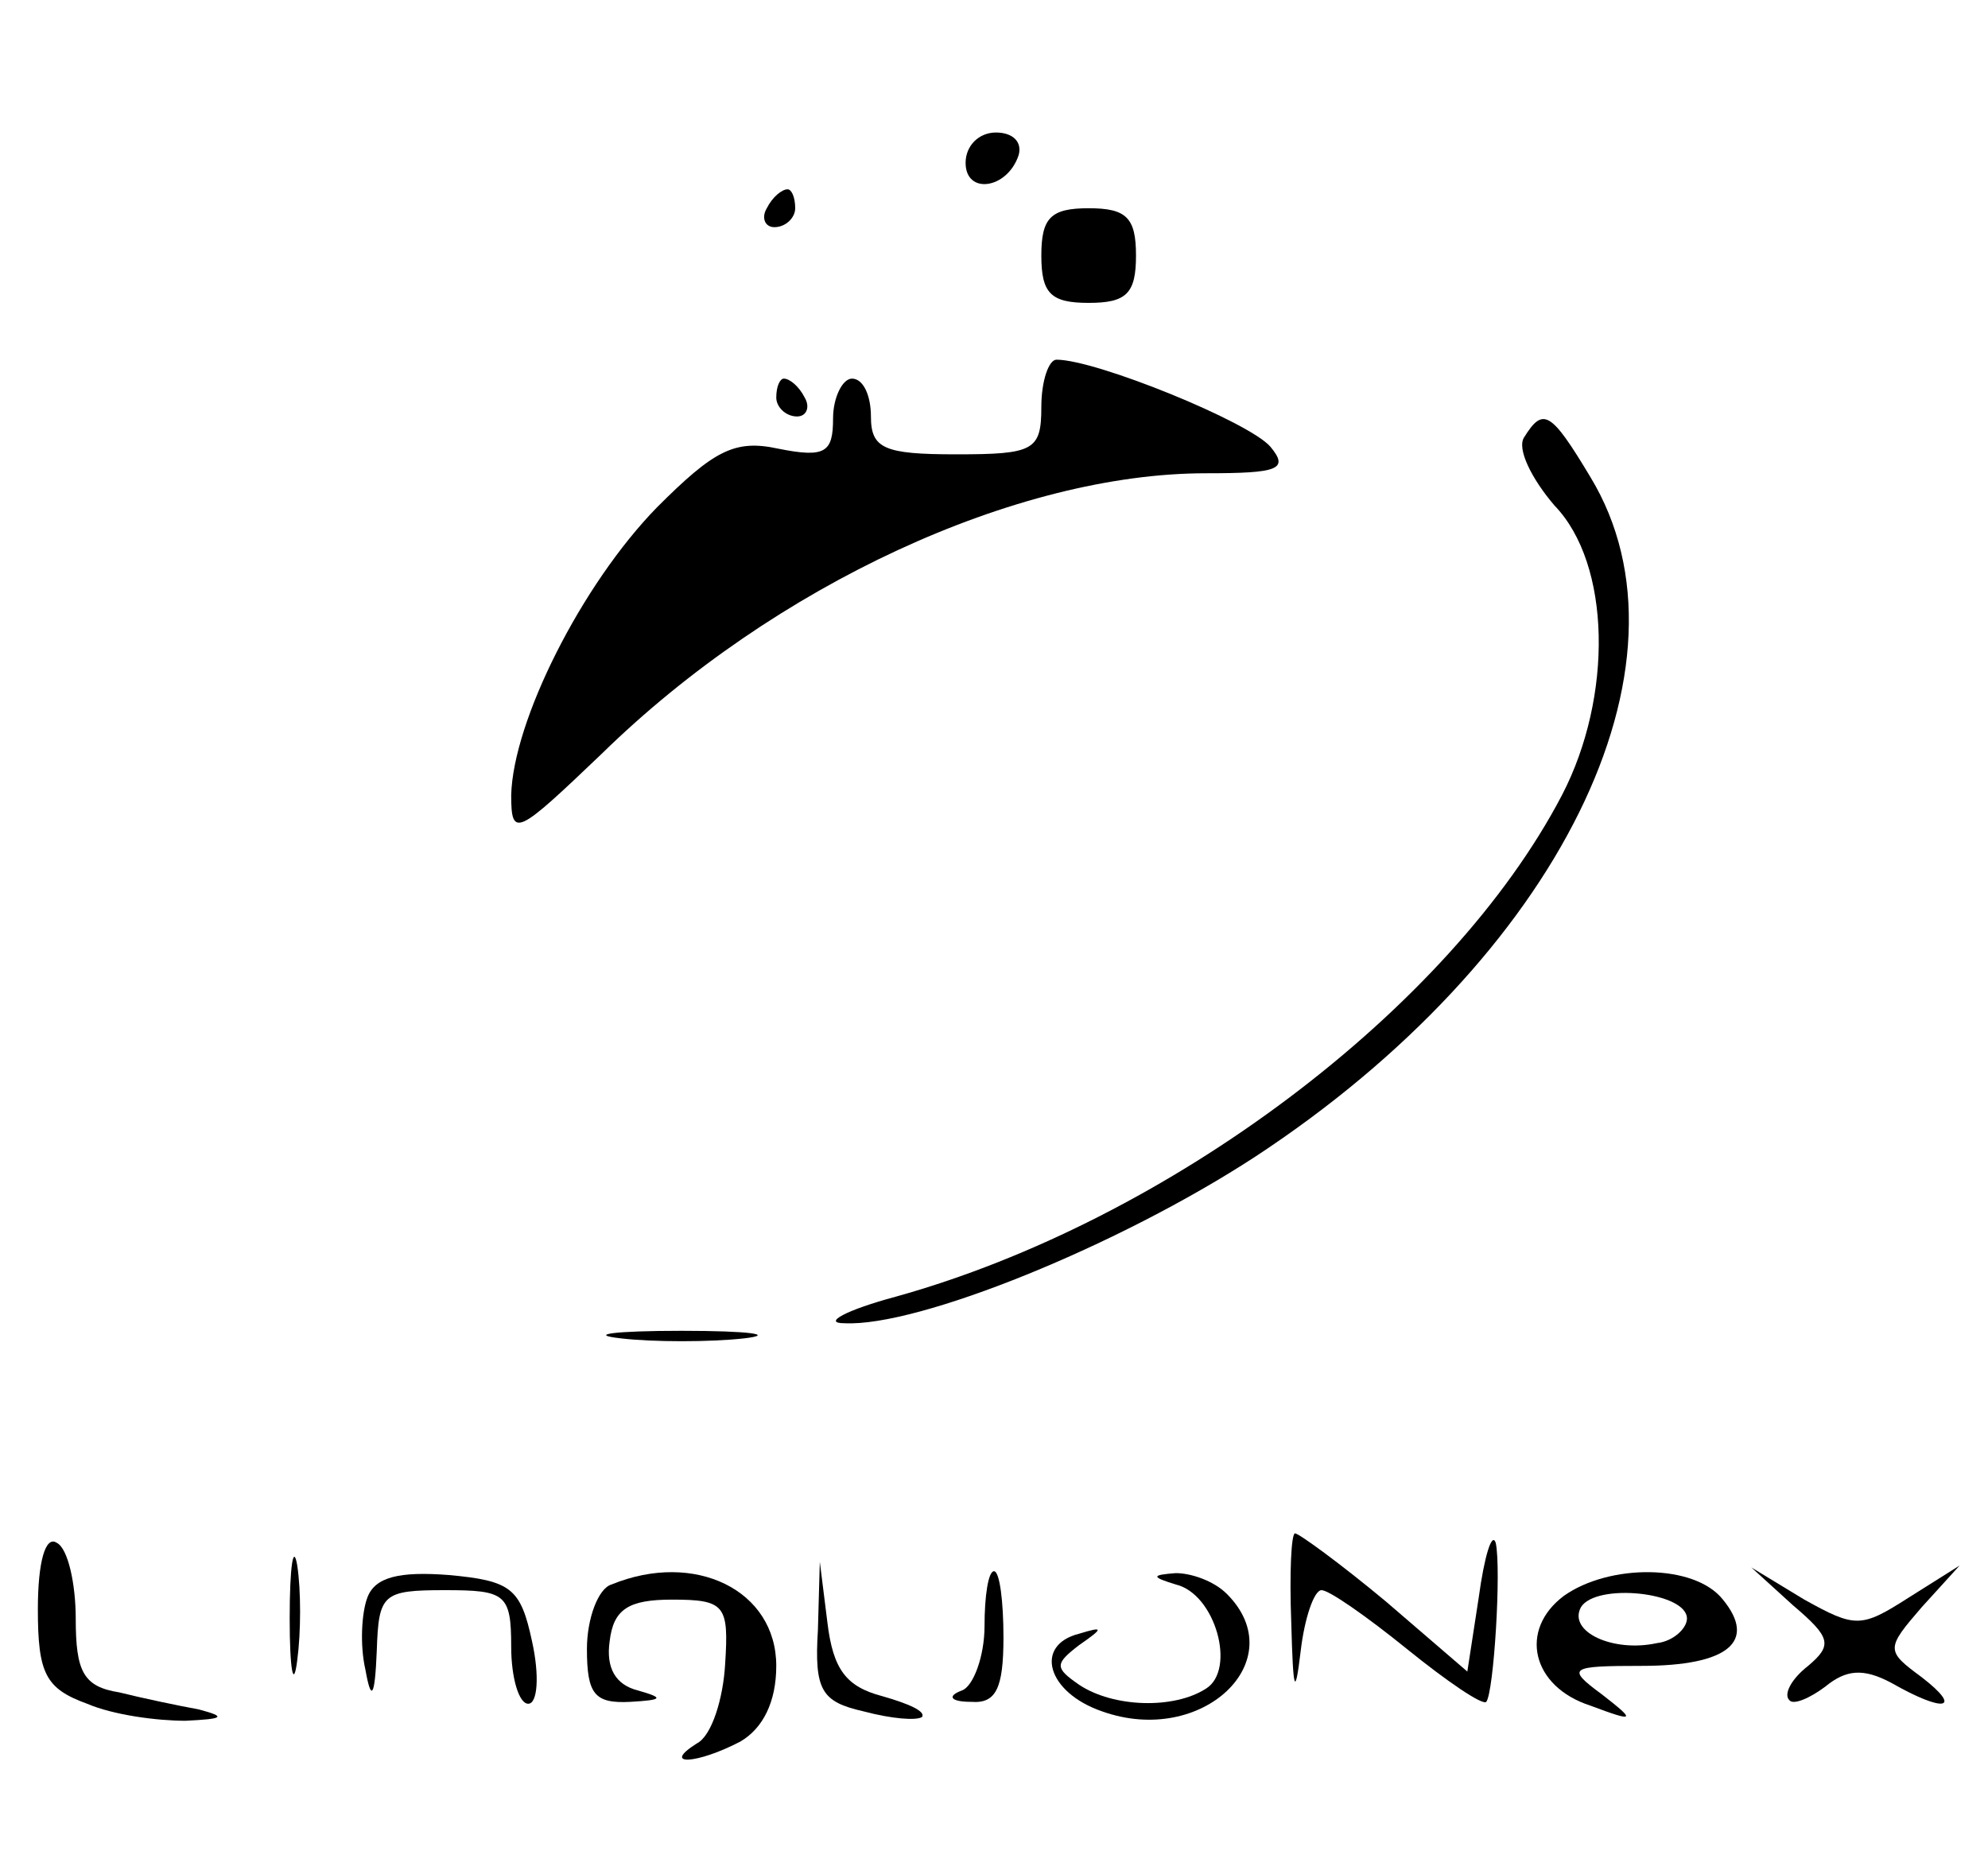 <?xml version="1.0" standalone="no"?>
<!DOCTYPE svg PUBLIC "-//W3C//DTD SVG 20010904//EN"
 "http://www.w3.org/TR/2001/REC-SVG-20010904/DTD/svg10.dtd">
<svg version="1.0" xmlns="http://www.w3.org/2000/svg"
 width="105pt" height="99pt" viewBox="0 0 105 99"
 preserveAspectRatio="xMidYMid meet">

<g transform="translate(0,99) scale(0.1,-0.1)"
fill="#000000" stroke="none">
<path d="M510 904 c0 -17 22 -14 28 4 2 7 -3 12 -12 12 -9 0 -16 -7 -16 -16z"/>
<path d="M405 880 c-3 -5 -1 -10 4 -10 6 0 11 5 11 10 0 6 -2 10 -4 10 -3 0
-8 -4 -11 -10z"/>
<path d="M550 855 c0 -20 5 -25 25 -25 20 0 25 5 25 25 0 20 -5 25 -25 25 -20
0 -25 -5 -25 -25z"/>
<path d="M550 775 c0 -23 -4 -25 -45 -25 -38 0 -45 3 -45 20 0 11 -4 20 -10
20 -5 0 -10 -10 -10 -21 0 -18 -4 -21 -29 -16 -23 5 -34 -1 -64 -31 -40 -41
-76 -113 -77 -152 0 -23 3 -21 48 22 91 89 219 148 319 148 38 0 44 2 34 14
-11 13 -92 46 -113 46 -4 0 -8 -11 -8 -25z"/>
<path d="M410 780 c0 -5 5 -10 11 -10 5 0 7 5 4 10 -3 6 -8 10 -11 10 -2 0 -4
-4 -4 -10z"/>
<path d="M805 759 c-4 -6 4 -22 16 -36 30 -31 31 -101 4 -153 -59 -113 -208
-225 -352 -265 -26 -7 -39 -14 -27 -14 39 -2 145 41 217 88 160 105 237 260
177 359 -21 35 -25 37 -35 21z"/>
<path d="M328 283 c17 -2 47 -2 65 0 17 2 3 4 -33 4 -36 0 -50 -2 -32 -4z"/>
<path d="M20 140 c0 -34 4 -42 26 -50 14 -6 37 -9 52 -9 20 1 22 2 7 6 -11 2
-30 6 -42 9 -19 3 -23 11 -23 39 0 18 -4 37 -10 40 -6 4 -10 -10 -10 -35z"/>
<path d="M153 135 c0 -27 2 -38 4 -22 2 15 2 37 0 50 -2 12 -4 0 -4 -28z"/>
<path d="M682 133 c1 -37 2 -40 5 -15 2 17 7 32 11 32 4 0 24 -14 45 -31 21
-17 40 -30 42 -28 4 5 8 70 5 84 -2 6 -6 -7 -9 -29 l-6 -39 -43 37 c-24 20
-46 36 -48 36 -2 0 -3 -21 -2 -47z"/>
<path d="M194 146 c-3 -8 -4 -25 -1 -38 3 -17 5 -15 6 10 1 30 3 32 36 32 32
0 35 -2 35 -30 0 -16 4 -30 9 -30 5 0 6 15 2 33 -6 28 -11 32 -44 35 -26 2
-39 -1 -43 -12z"/>
<path d="M323 153 c-7 -2 -13 -18 -13 -34 0 -24 4 -29 23 -28 17 1 18 2 4 6
-12 3 -17 12 -15 26 2 17 10 22 33 22 28 0 30 -3 28 -34 -1 -18 -7 -38 -15
-42 -19 -12 0 -11 23 1 12 7 19 21 19 40 0 40 -43 61 -87 43z"/>
<path d="M432 129 c-2 -32 2 -38 24 -43 15 -4 28 -5 31 -3 2 3 -7 7 -21 11
-19 5 -26 14 -29 39 l-4 32 -1 -36z"/>
<path d="M520 131 c0 -16 -6 -32 -12 -34 -8 -3 -6 -6 5 -6 13 -1 17 7 17 34 0
19 -2 35 -5 35 -3 0 -5 -13 -5 -29z"/>
<path d="M621 153 c21 -5 32 -45 16 -55 -17 -11 -49 -10 -67 2 -13 9 -13 11 0
21 13 9 13 10 0 6 -24 -6 -17 -31 12 -41 53 -19 101 27 66 62 -7 7 -19 11 -27
11 -13 -1 -13 -2 0 -6z"/>
<path d="M826 147 c-24 -18 -17 -48 14 -58 24 -9 24 -8 6 6 -19 14 -17 15 21
15 46 0 61 13 43 35 -15 19 -60 19 -84 2z m65 -12 c0 -5 -7 -12 -16 -13 -23
-5 -47 6 -40 19 8 13 56 8 56 -6z"/>
<path d="M947 142 c20 -17 21 -21 8 -32 -9 -7 -13 -15 -10 -18 2 -3 11 1 19 7
11 9 20 10 35 2 28 -16 38 -14 16 3 -19 14 -19 15 0 37 l20 22 -27 -17 c-25
-16 -28 -16 -55 -1 l-28 17 22 -20z"/>
</g>
</svg>
